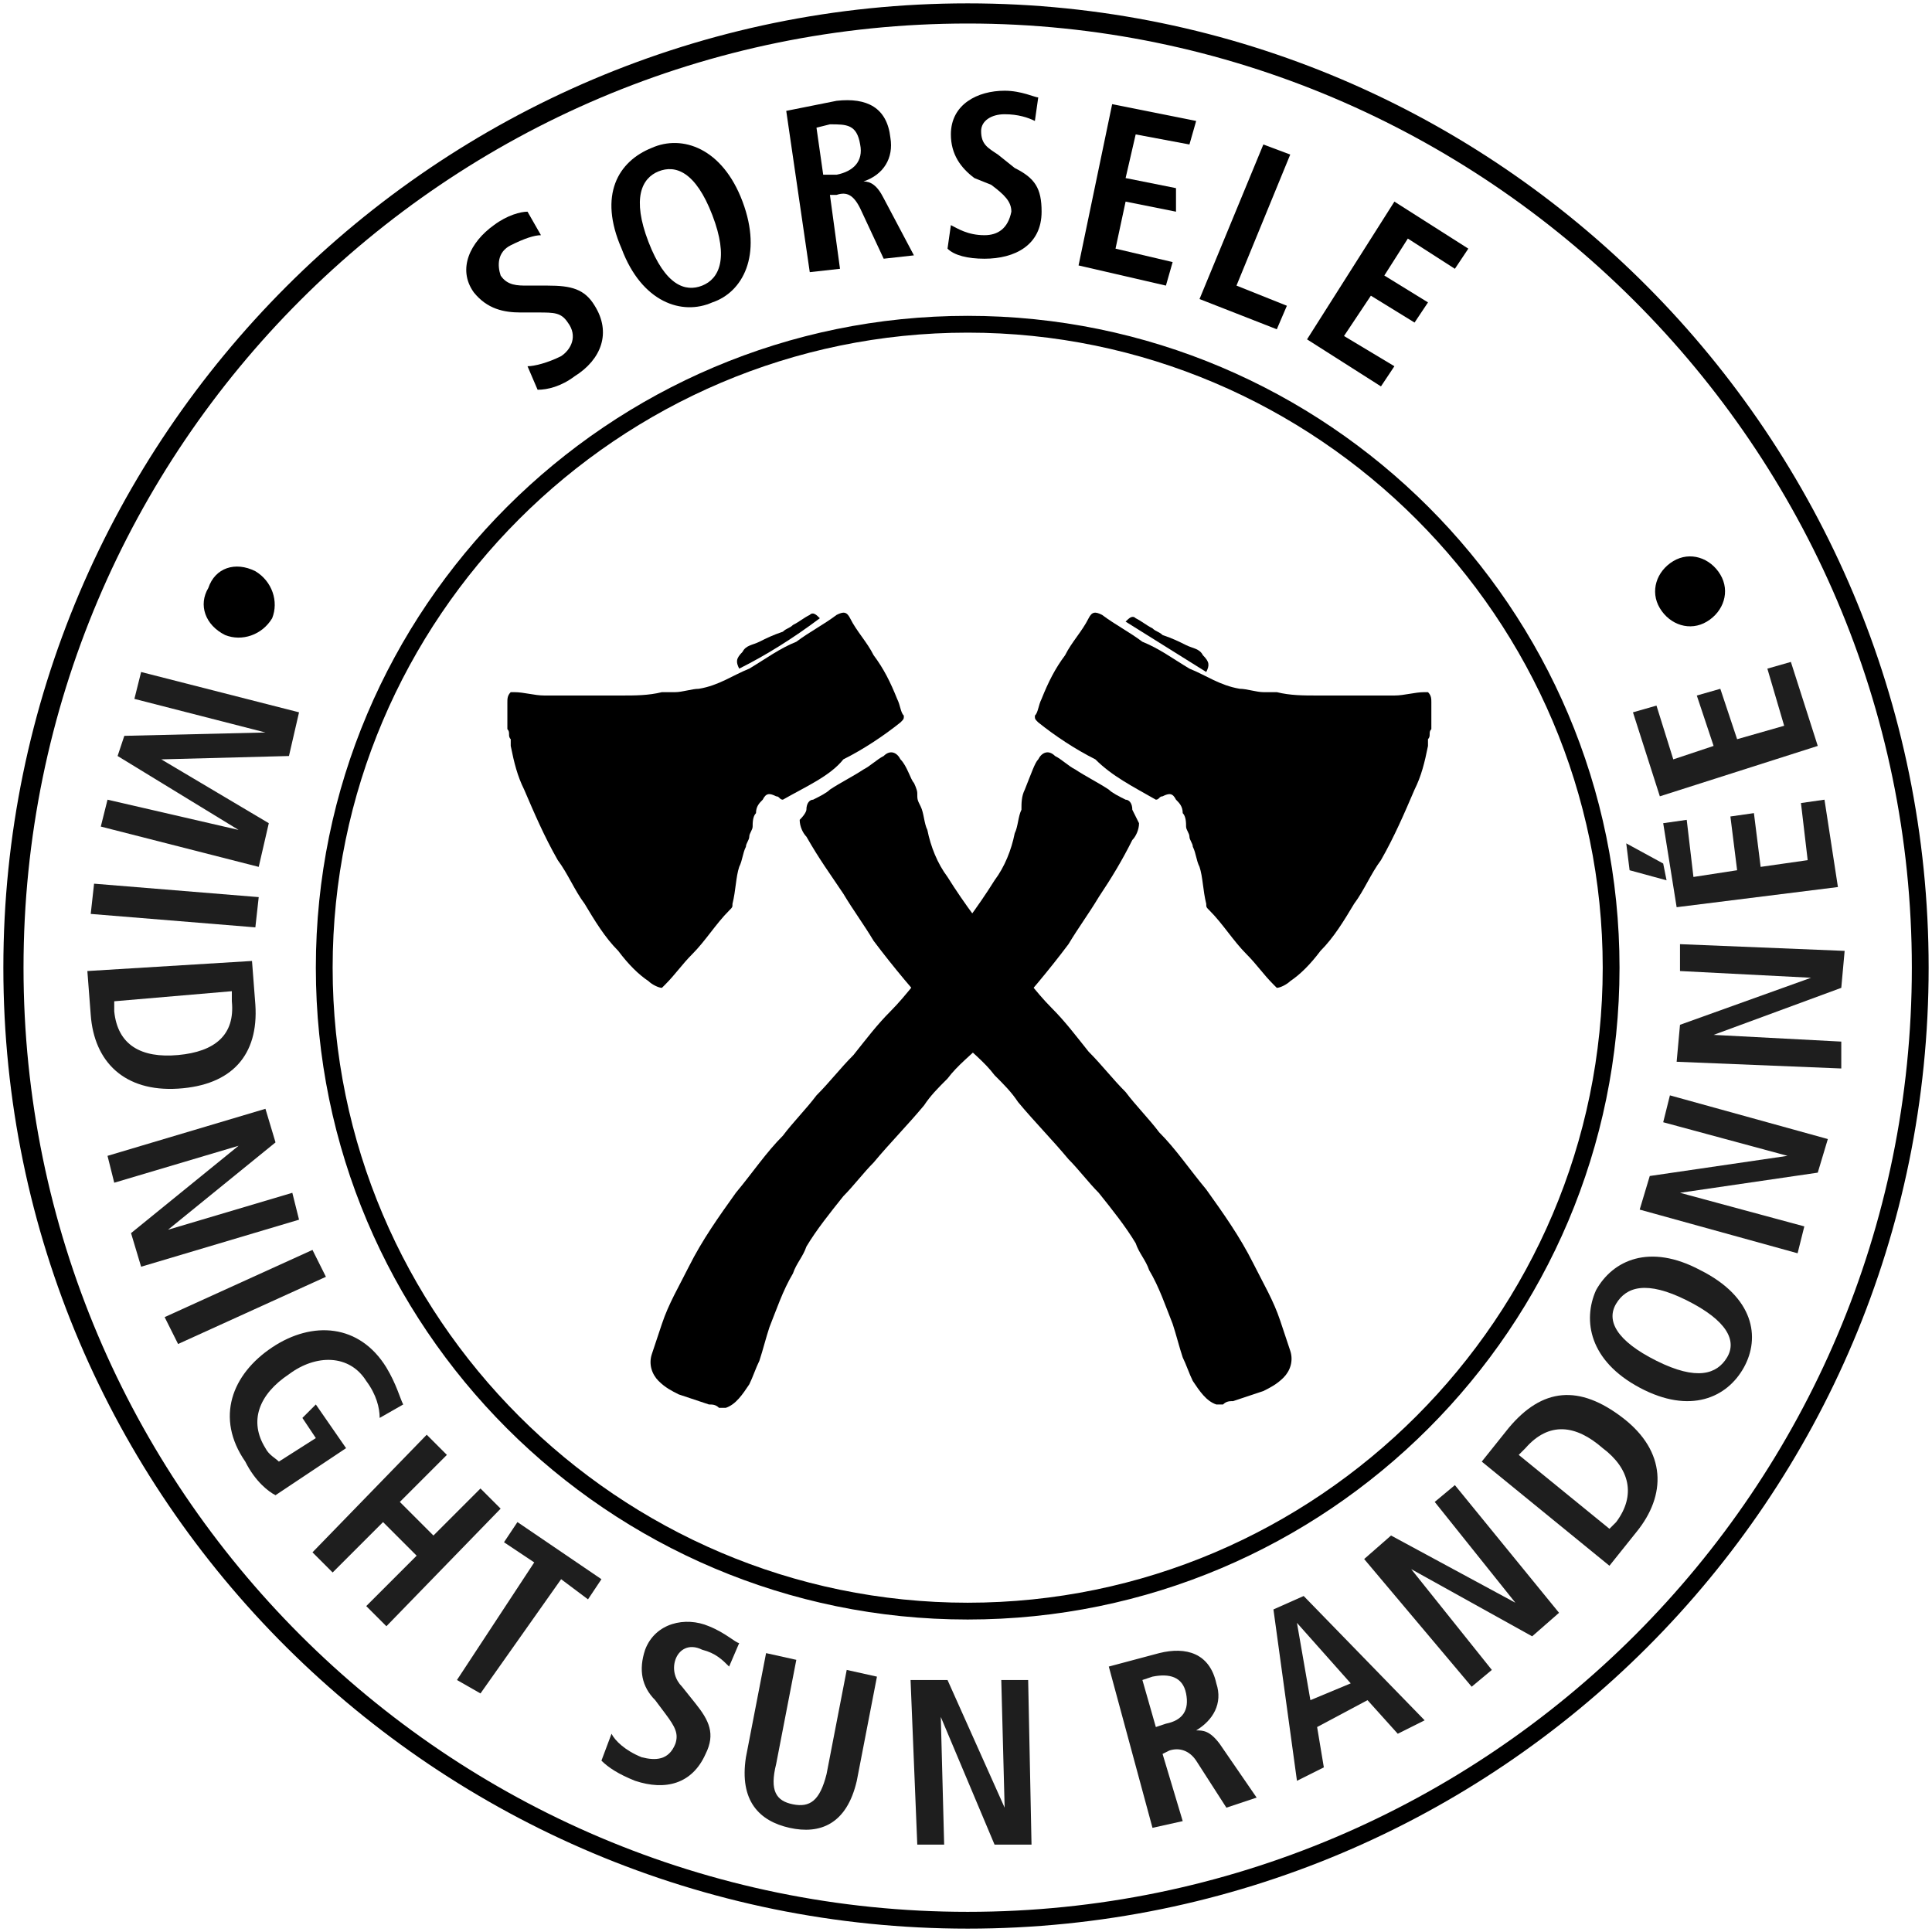 <?xml version="1.0" encoding="utf-8"?>
<!-- Generator: Adobe Illustrator 26.0.3, SVG Export Plug-In . SVG Version: 6.00 Build 0)  -->
<svg version="1.1" id="Lager_1" xmlns="http://www.w3.org/2000/svg" xmlns:xlink="http://www.w3.org/1999/xlink" x="0px" y="0px"
	 viewBox="0 0 57.5 57.5" style="enable-background:new 0 0 57.5 57.5;" xml:space="preserve">
<style type="text/css">
	.st0{opacity:0.88;}
</style>
<path class="st0" d="M7.1,24.7L7.1,24.7l-3.6-2.2l0.2-0.6l4.2-0.1l0,0l-3.9-1l0.2-0.8l4.7,1.2l-0.3,1.3l-3.8,0.1l0,0L8,24.5
	l-0.3,1.3l-4.7-1.2l0.2-0.8L7.1,24.7z"/>
<path class="st0" d="M7.7,26.7l-0.1,0.9l-4.9-0.4l0.1-0.9L7.7,26.7z"/>
<path class="st0" d="M7.5,28.6l0.1,1.3c0.1,1.5-0.7,2.4-2.3,2.5c-1.6,0.1-2.5-0.8-2.6-2.2l-0.1-1.3L7.5,28.6z M3.4,29.8l0,0.3
	c0.1,1,0.8,1.4,1.9,1.3c1.1-0.1,1.7-0.6,1.6-1.6l0-0.3L3.4,29.8z"/>
<path class="st0" d="M7.9,33l0.3,1L5,36.6l0,0l3.7-1.1l0.2,0.8l-4.7,1.4l-0.3-1l3.2-2.6l0,0l-3.7,1.1l-0.2-0.8L7.9,33z"/>
<path class="st0" d="M9.3,37.2L9.7,38l-4.4,2l-0.4-0.8L9.3,37.2z"/>
<path class="st0" d="M9.4,41.8l0.9,1.3l-2.1,1.4c-0.2-0.1-0.6-0.4-0.9-1c-0.9-1.3-0.4-2.6,0.8-3.4c1.2-0.8,2.6-0.7,3.4,0.6
	c0.3,0.5,0.4,0.9,0.5,1.1l-0.7,0.4c0-0.3-0.1-0.7-0.4-1.1c-0.5-0.8-1.5-0.8-2.3-0.2c-0.9,0.6-1.2,1.4-0.7,2.2
	c0.1,0.2,0.3,0.3,0.4,0.4l1.1-0.7l-0.4-0.6L9.4,41.8z"/>
<path class="st0" d="M12.7,42.7l0.6,0.6l-1.4,1.4l1,1l1.4-1.4l0.6,0.6l-3.4,3.5l-0.6-0.6l1.5-1.5l-1-1l-1.5,1.5l-0.6-0.6L12.7,42.7z
	"/>
<path class="st0" d="M15.9,46.5L15,45.9l0.4-0.6l2.5,1.7l-0.4,0.6L16.7,47l-2.4,3.4L13.6,50L15.9,46.5z"/>
<path class="st0" d="M18.2,51.6c0.1,0.2,0.4,0.5,0.9,0.7c0.4,0.1,0.8,0.1,1-0.4c0.1-0.3,0-0.5-0.3-0.9l-0.3-0.4
	c-0.4-0.4-0.5-0.9-0.3-1.5c0.3-0.8,1.2-1,1.9-0.7c0.5,0.2,0.8,0.5,0.9,0.5l-0.3,0.7c-0.2-0.2-0.4-0.4-0.8-0.5
	c-0.4-0.2-0.7,0-0.8,0.3c-0.1,0.3,0,0.6,0.2,0.8l0.4,0.5c0.4,0.5,0.6,0.9,0.3,1.5c-0.4,0.9-1.2,1.1-2.1,0.8c-0.5-0.2-0.8-0.4-1-0.6
	L18.2,51.6z"/>
<path class="st0" d="M23.7,49.4l-0.6,3.1c-0.2,0.8,0,1.1,0.5,1.2c0.5,0.1,0.8-0.1,1-0.9l0.6-3.1l0.9,0.2L25.5,53
	c-0.3,1.3-1.1,1.6-2,1.4c-0.9-0.2-1.5-0.8-1.3-2.1l0.6-3.1L23.7,49.4z"/>
<path class="st0" d="M27.1,50l1.1,0l1.7,3.8h0l-0.1-3.8l0.8,0l0.1,4.9l-1.1,0L28,51.1h0l0.1,3.8l-0.8,0L27.1,50z"/>
<path class="st0" d="M33,49.6l1.5-0.4c0.8-0.2,1.5,0,1.7,0.9c0.2,0.6-0.1,1.1-0.6,1.4l0,0c0.2,0,0.4,0,0.7,0.4l1.1,1.6l-0.9,0.3
	l-0.9-1.4c-0.2-0.3-0.5-0.4-0.8-0.3l-0.2,0.1l0.6,2l-0.9,0.2L33,49.6z M34.7,51.3c0.5-0.1,0.7-0.4,0.6-0.9c-0.1-0.5-0.5-0.6-1-0.5
	L34,50l0.4,1.4L34.7,51.3z"/>
<path class="st0" d="M40.7,50.6l-1.5,0.8l0.2,1.2L38.6,53l-0.7-5.1l0.9-0.4l3.6,3.7l-0.8,0.4L40.7,50.6z M40.2,50.1l-1.6-1.8l0,0
	l0.4,2.3L40.2,50.1z"/>
<path class="st0" d="M40.6,46.4l0.8-0.7l3.7,2l0,0l-2.4-3l0.6-0.5l3.1,3.8l-0.8,0.7l-3.6-2l0,0l2.4,3l-0.6,0.5L40.6,46.4z"/>
<path class="st0" d="M44.1,43.5l0.8-1c1-1.2,2.1-1.3,3.4-0.3c1.3,1,1.3,2.3,0.4,3.4l-0.8,1L44.1,43.5z M47.9,45.5l0.2-0.2
	c0.6-0.8,0.4-1.6-0.4-2.2c-0.8-0.7-1.6-0.8-2.3,0l-0.2,0.2L47.9,45.5z"/>
<path class="st0" d="M47.5,38.4c0.5-0.9,1.6-1.4,3.1-0.6c1.6,0.8,1.8,2,1.3,2.9c-0.5,0.9-1.6,1.4-3.1,0.6
	C47.3,40.5,47.1,39.3,47.5,38.4z M51.4,40.4c0.3-0.5,0-1.1-1.2-1.7s-1.8-0.4-2.1,0.1c-0.3,0.5,0,1.1,1.2,1.7S51.1,40.9,51.4,40.4z"
	/>
<path class="st0" d="M48.8,36l0.3-1l4.1-0.6l0,0l-3.7-1l0.2-0.8l4.7,1.3l-0.3,1L50,35.5l0,0l3.7,1l-0.2,0.8L48.8,36z"/>
<path class="st0" d="M49.9,31.6l0.1-1.1l3.9-1.4l0,0L50,28.9l0-0.8l4.9,0.2l-0.1,1.1L51,30.8l0,0l3.8,0.2l0,0.8L49.9,31.6z"/>
<path class="st0" d="M48.5,25.9l-0.1-0.8l1.1,0.6l0.1,0.5L48.5,25.9z M49.9,27l-0.4-2.5l0.7-0.1l0.2,1.7l1.3-0.2l-0.2-1.6l0.7-0.1
	l0.2,1.6l1.4-0.2l-0.2-1.7l0.7-0.1l0.4,2.6L49.9,27z"/>
<path class="st0" d="M49.4,23.7l-0.8-2.5l0.7-0.2l0.5,1.6l1.2-0.4l-0.5-1.5l0.7-0.2l0.5,1.5l1.4-0.4l-0.5-1.7l0.7-0.2l0.8,2.5
	L49.4,23.7z"/>
<path d="M15.7,10.9c0.2,0,0.6-0.1,1-0.3c0.3-0.2,0.5-0.6,0.2-1c-0.2-0.3-0.4-0.3-0.9-0.3l-0.5,0c-0.5,0-1-0.1-1.4-0.6
	c-0.5-0.7-0.1-1.5,0.6-2c0.4-0.3,0.8-0.4,1-0.4L16.1,7c-0.2,0-0.5,0.1-0.9,0.3c-0.4,0.2-0.4,0.6-0.3,0.9c0.2,0.3,0.5,0.3,0.8,0.3
	l0.6,0c0.7,0,1.1,0.1,1.4,0.6c0.5,0.8,0.2,1.6-0.6,2.1c-0.4,0.3-0.8,0.4-1.1,0.4L15.7,10.9z"/>
<path d="M19.4,4.4c0.9-0.4,2.1,0,2.7,1.6c0.6,1.6,0,2.7-0.9,3c-0.9,0.4-2.1,0-2.7-1.6C17.8,5.8,18.4,4.8,19.4,4.4z M20.9,8.5
	c0.5-0.2,0.8-0.8,0.3-2.1s-1.1-1.5-1.6-1.3c-0.5,0.2-0.8,0.8-0.3,2.1S20.4,8.7,20.9,8.5z"/>
<path d="M23.4,3.3L24.9,3c0.9-0.1,1.5,0.2,1.6,1.1c0.1,0.6-0.2,1.1-0.8,1.3l0,0c0.2,0,0.4,0.1,0.6,0.5l0.9,1.7l-0.9,0.1l-0.7-1.5
	c-0.2-0.4-0.4-0.5-0.7-0.4l-0.2,0L25,8l-0.9,0.1L23.4,3.3z M24.9,5.2c0.5-0.1,0.8-0.4,0.7-0.9c-0.1-0.6-0.4-0.6-0.9-0.6l-0.4,0.1
	l0.2,1.4L24.9,5.2z"/>
<path d="M28.3,6.7c0.2,0.1,0.5,0.3,1,0.3c0.4,0,0.7-0.2,0.8-0.7c0-0.3-0.2-0.5-0.6-0.8L29,5.3C28.6,5,28.3,4.6,28.3,4
	c0-0.9,0.8-1.3,1.6-1.3c0.5,0,0.9,0.2,1,0.2l-0.1,0.7c-0.2-0.1-0.5-0.2-0.9-0.2c-0.4,0-0.7,0.2-0.7,0.5c0,0.4,0.2,0.5,0.5,0.7
	L30.2,5C30.8,5.3,31,5.6,31,6.3c0,1-0.8,1.4-1.7,1.4c-0.5,0-0.9-0.1-1.1-0.3L28.3,6.7z"/>
<path d="M33.1,3.1l2.5,0.5l-0.2,0.7L33.8,4l-0.3,1.3l1.5,0.3L35,6.3l-1.5-0.3l-0.3,1.4l1.7,0.4l-0.2,0.7l-2.6-0.6L33.1,3.1z"/>
<path d="M37.6,4.3l0.8,0.3l-1.6,3.9l1.5,0.6l-0.3,0.7l-2.3-0.9L37.6,4.3z"/>
<path d="M41.5,6l2.2,1.4L43.3,8l-1.4-0.9l-0.7,1.1L42.5,9l-0.4,0.6l-1.3-0.8L40,10l1.5,0.9l-0.4,0.6l-2.2-1.4L41.5,6z"/>
<path d="M6.2,17.5C6.4,16.9,7,16.7,7.6,17c0.5,0.3,0.7,0.9,0.5,1.4c-0.3,0.5-0.9,0.7-1.4,0.5C6.1,18.6,5.9,18,6.2,17.5z"/>
<path d="M51.2,17.1c0.3,0.5,0.1,1.1-0.4,1.4s-1.1,0.1-1.4-0.4c-0.3-0.5-0.1-1.1,0.4-1.4C50.3,16.4,50.9,16.6,51.2,17.1z"/>
<path d="M34.4,23.8c0.1,0,0.1-0.1,0.2-0.1c0.2-0.1,0.3-0.1,0.4,0.1c0.1,0.1,0.2,0.2,0.2,0.4c0.1,0.1,0.1,0.3,0.1,0.4
	c0,0.1,0.1,0.2,0.1,0.3c0,0.1,0.1,0.2,0.1,0.3c0.1,0.2,0.1,0.4,0.2,0.6c0.1,0.3,0.1,0.7,0.2,1.1c0,0.1,0,0.1,0.1,0.2
	c0.4,0.4,0.7,0.9,1.1,1.3c0.3,0.3,0.5,0.6,0.8,0.9c0,0,0.1,0.1,0.1,0.1c0.1,0,0.3-0.1,0.4-0.2c0.3-0.2,0.6-0.5,0.9-0.9
	c0.4-0.4,0.7-0.9,1-1.4c0.3-0.4,0.5-0.9,0.8-1.3c0.4-0.7,0.7-1.4,1-2.1c0.2-0.4,0.3-0.8,0.4-1.3c0,0,0-0.1,0-0.1c0,0,0-0.1,0-0.1
	c0.1-0.1,0-0.2,0.1-0.3c0-0.1,0-0.1,0-0.2c0,0,0,0,0-0.1c0-0.2,0-0.3,0-0.5c0-0.1,0-0.2-0.1-0.3c0,0-0.1,0-0.1,0
	c-0.3,0-0.6,0.1-0.9,0.1c-0.3,0-0.6,0-0.9,0c-0.2,0-0.4,0-0.7,0c-0.2,0-0.5,0-0.7,0c-0.4,0-0.8,0-1.2-0.1c-0.1,0-0.2,0-0.3,0
	c0,0-0.1,0-0.1,0c-0.2,0-0.5-0.1-0.7-0.1c-0.6-0.1-1-0.4-1.5-0.6c-0.5-0.3-0.9-0.6-1.4-0.8c-0.4-0.3-0.8-0.5-1.2-0.8
	c-0.2-0.1-0.3-0.1-0.4,0.1c-0.2,0.4-0.5,0.7-0.7,1.1c-0.3,0.4-0.5,0.8-0.7,1.3c-0.1,0.2-0.1,0.4-0.2,0.5c0,0.1,0,0.1,0.1,0.2
	c0.5,0.4,1.1,0.8,1.7,1.1C33.1,23.1,33.7,23.4,34.4,23.8C34.4,23.8,34.4,23.8,34.4,23.8z"/>
<path d="M33.7,24.1c0-0.2-0.1-0.3-0.2-0.3c-0.2-0.1-0.4-0.2-0.5-0.3c-0.3-0.2-0.7-0.4-1-0.6c-0.2-0.1-0.4-0.3-0.6-0.4
	c-0.2-0.2-0.4-0.1-0.5,0.1c-0.1,0.1-0.2,0.4-0.4,0.9c-0.1,0.2-0.1,0.4-0.1,0.6c-0.1,0.2-0.1,0.5-0.2,0.7c-0.1,0.5-0.3,1-0.6,1.4
	c-0.5,0.8-1.1,1.6-1.7,2.3c-0.5,0.5-0.9,1.1-1.4,1.6c-0.4,0.4-0.7,0.8-1.1,1.3c-0.4,0.4-0.7,0.8-1.1,1.2c-0.3,0.4-0.7,0.8-1,1.2
	c-0.5,0.5-0.9,1.1-1.4,1.7c-0.5,0.7-1,1.4-1.4,2.2c-0.3,0.6-0.6,1.1-0.8,1.7c-0.1,0.3-0.2,0.6-0.3,0.9c-0.1,0.3,0,0.6,0.2,0.8
	c0.2,0.2,0.4,0.3,0.6,0.4c0.3,0.1,0.6,0.2,0.9,0.3c0.1,0,0.2,0,0.3,0.1c0.1,0,0.2,0,0.2,0c0.3-0.1,0.5-0.4,0.7-0.7
	c0.1-0.2,0.2-0.5,0.3-0.7c0.1-0.3,0.2-0.7,0.3-1c0.2-0.5,0.4-1.1,0.7-1.6c0.1-0.3,0.3-0.5,0.4-0.8c0.3-0.5,0.7-1,1.1-1.5
	c0.3-0.3,0.6-0.7,0.9-1c0.5-0.6,1-1.1,1.5-1.7c0.2-0.3,0.4-0.5,0.7-0.8c0.3-0.4,0.7-0.7,1.1-1.1c0.2-0.2,0.4-0.4,0.6-0.6
	c0.7-0.8,1.3-1.5,1.9-2.3c0.3-0.5,0.6-0.9,0.9-1.4c0.4-0.6,0.7-1.1,1-1.7c0.1-0.1,0.2-0.3,0.2-0.5C33.7,24.1,33.7,24.1,33.7,24.1z"
	/>
<path d="M35.9,20c0.1-0.2,0.1-0.3-0.1-0.5c-0.1-0.2-0.3-0.2-0.5-0.3c-0.2-0.1-0.4-0.2-0.7-0.3c-0.1-0.1-0.2-0.1-0.3-0.2
	c-0.2-0.1-0.3-0.2-0.5-0.3c-0.1-0.1-0.2,0-0.3,0.1C34.3,19,35.1,19.5,35.9,20z"/>
<path d="M23.3,23.8c-0.1,0-0.1-0.1-0.2-0.1c-0.2-0.1-0.3-0.1-0.4,0.1c-0.1,0.1-0.2,0.2-0.2,0.4c-0.1,0.1-0.1,0.3-0.1,0.4
	c0,0.1-0.1,0.2-0.1,0.3c0,0.1-0.1,0.2-0.1,0.3c-0.1,0.2-0.1,0.4-0.2,0.6c-0.1,0.3-0.1,0.7-0.2,1.1c0,0.1,0,0.1-0.1,0.2
	c-0.4,0.4-0.7,0.9-1.1,1.3c-0.3,0.3-0.5,0.6-0.8,0.9c0,0-0.1,0.1-0.1,0.1c-0.1,0-0.3-0.1-0.4-0.2c-0.3-0.2-0.6-0.5-0.9-0.9
	c-0.4-0.4-0.7-0.9-1-1.4c-0.3-0.4-0.5-0.9-0.8-1.3c-0.4-0.7-0.7-1.4-1-2.1c-0.2-0.4-0.3-0.8-0.4-1.3c0,0,0-0.1,0-0.1
	c0,0,0-0.1,0-0.1c-0.1-0.1,0-0.2-0.1-0.3c0-0.1,0-0.1,0-0.2c0,0,0,0,0-0.1c0-0.2,0-0.3,0-0.5c0-0.1,0-0.2,0.1-0.3c0,0,0.1,0,0.1,0
	c0.3,0,0.6,0.1,0.9,0.1c0.3,0,0.6,0,0.9,0c0.2,0,0.4,0,0.7,0c0.2,0,0.5,0,0.7,0c0.4,0,0.8,0,1.2-0.1c0.1,0,0.2,0,0.3,0
	c0,0,0.1,0,0.1,0c0.2,0,0.5-0.1,0.7-0.1c0.6-0.1,1-0.4,1.5-0.6c0.5-0.3,0.9-0.6,1.4-0.8c0.4-0.3,0.8-0.5,1.2-0.8
	c0.2-0.1,0.3-0.1,0.4,0.1c0.2,0.4,0.5,0.7,0.7,1.1c0.3,0.4,0.5,0.8,0.7,1.3c0.1,0.2,0.1,0.4,0.2,0.5c0,0.1,0,0.1-0.1,0.2
	c-0.5,0.4-1.1,0.8-1.7,1.1C24.7,23.1,24,23.4,23.3,23.8C23.4,23.8,23.4,23.8,23.3,23.8z"/>
<path d="M24,24.1c0-0.2,0.1-0.3,0.2-0.3c0.2-0.1,0.4-0.2,0.5-0.3c0.3-0.2,0.7-0.4,1-0.6c0.2-0.1,0.4-0.3,0.6-0.4
	c0.2-0.2,0.4-0.1,0.5,0.1c0.2,0.2,0.3,0.6,0.4,0.7c0,0,0.1,0.2,0.1,0.3c0,0.2,0,0.2,0.1,0.4c0.1,0.2,0.1,0.5,0.2,0.7
	c0.1,0.5,0.3,1,0.6,1.4c0.5,0.8,1.1,1.6,1.7,2.3c0.5,0.5,0.9,1.1,1.4,1.6c0.4,0.4,0.7,0.8,1.1,1.3c0.4,0.4,0.7,0.8,1.1,1.2
	c0.3,0.4,0.7,0.8,1,1.2c0.5,0.5,0.9,1.1,1.4,1.7c0.5,0.7,1,1.4,1.4,2.2c0.3,0.6,0.6,1.1,0.8,1.7c0.1,0.3,0.2,0.6,0.3,0.9
	c0.1,0.3,0,0.6-0.2,0.8c-0.2,0.2-0.4,0.3-0.6,0.4c-0.3,0.1-0.6,0.2-0.9,0.3c-0.1,0-0.2,0-0.3,0.1c-0.1,0-0.2,0-0.2,0
	c-0.3-0.1-0.5-0.4-0.7-0.7c-0.1-0.2-0.2-0.5-0.3-0.7c-0.1-0.3-0.2-0.7-0.3-1c-0.2-0.5-0.4-1.1-0.7-1.6c-0.1-0.3-0.3-0.5-0.4-0.8
	c-0.3-0.5-0.7-1-1.1-1.5c-0.3-0.3-0.6-0.7-0.9-1c-0.5-0.6-1-1.1-1.5-1.7c-0.2-0.3-0.4-0.5-0.7-0.8c-0.3-0.4-0.7-0.7-1.1-1.1
	c-0.2-0.2-0.4-0.4-0.6-0.6c-0.7-0.8-1.3-1.5-1.9-2.3c-0.3-0.5-0.6-0.9-0.9-1.4c-0.4-0.6-0.7-1-1.1-1.7c-0.1-0.1-0.2-0.3-0.2-0.5
	C24,24.2,24,24.1,24,24.1z"/>
<path d="M22,19.9c-0.1-0.2-0.1-0.3,0.1-0.5c0.1-0.2,0.3-0.2,0.5-0.3c0.2-0.1,0.4-0.2,0.7-0.3c0.1-0.1,0.2-0.1,0.3-0.2
	c0.2-0.1,0.3-0.2,0.5-0.3c0.1-0.1,0.2,0,0.3,0.1C23.6,19,22.8,19.5,22,19.9z"/>
<path d="M28.8,57.4C13,57.4,0.1,44.6,0.1,28.8C0.1,13,13,0.1,28.8,0.1S57.4,13,57.4,28.8C57.4,44.6,44.6,57.4,28.8,57.4z M28.8,0.7
	C13.3,0.7,0.7,13.3,0.7,28.8s12.6,28.1,28.1,28.1s28.1-12.6,28.1-28.1S44.2,0.7,28.8,0.7z"/>
<path d="M28.8,48.2c-10.7,0-19.4-8.7-19.4-19.4S18.1,9.4,28.8,9.4s19.4,8.7,19.4,19.4S39.5,48.2,28.8,48.2z M28.8,9.9
	c-10.4,0-18.9,8.5-18.9,18.9s8.5,18.9,18.9,18.9s18.9-8.5,18.9-18.9S39.2,9.9,28.8,9.9z"/>
</svg>
